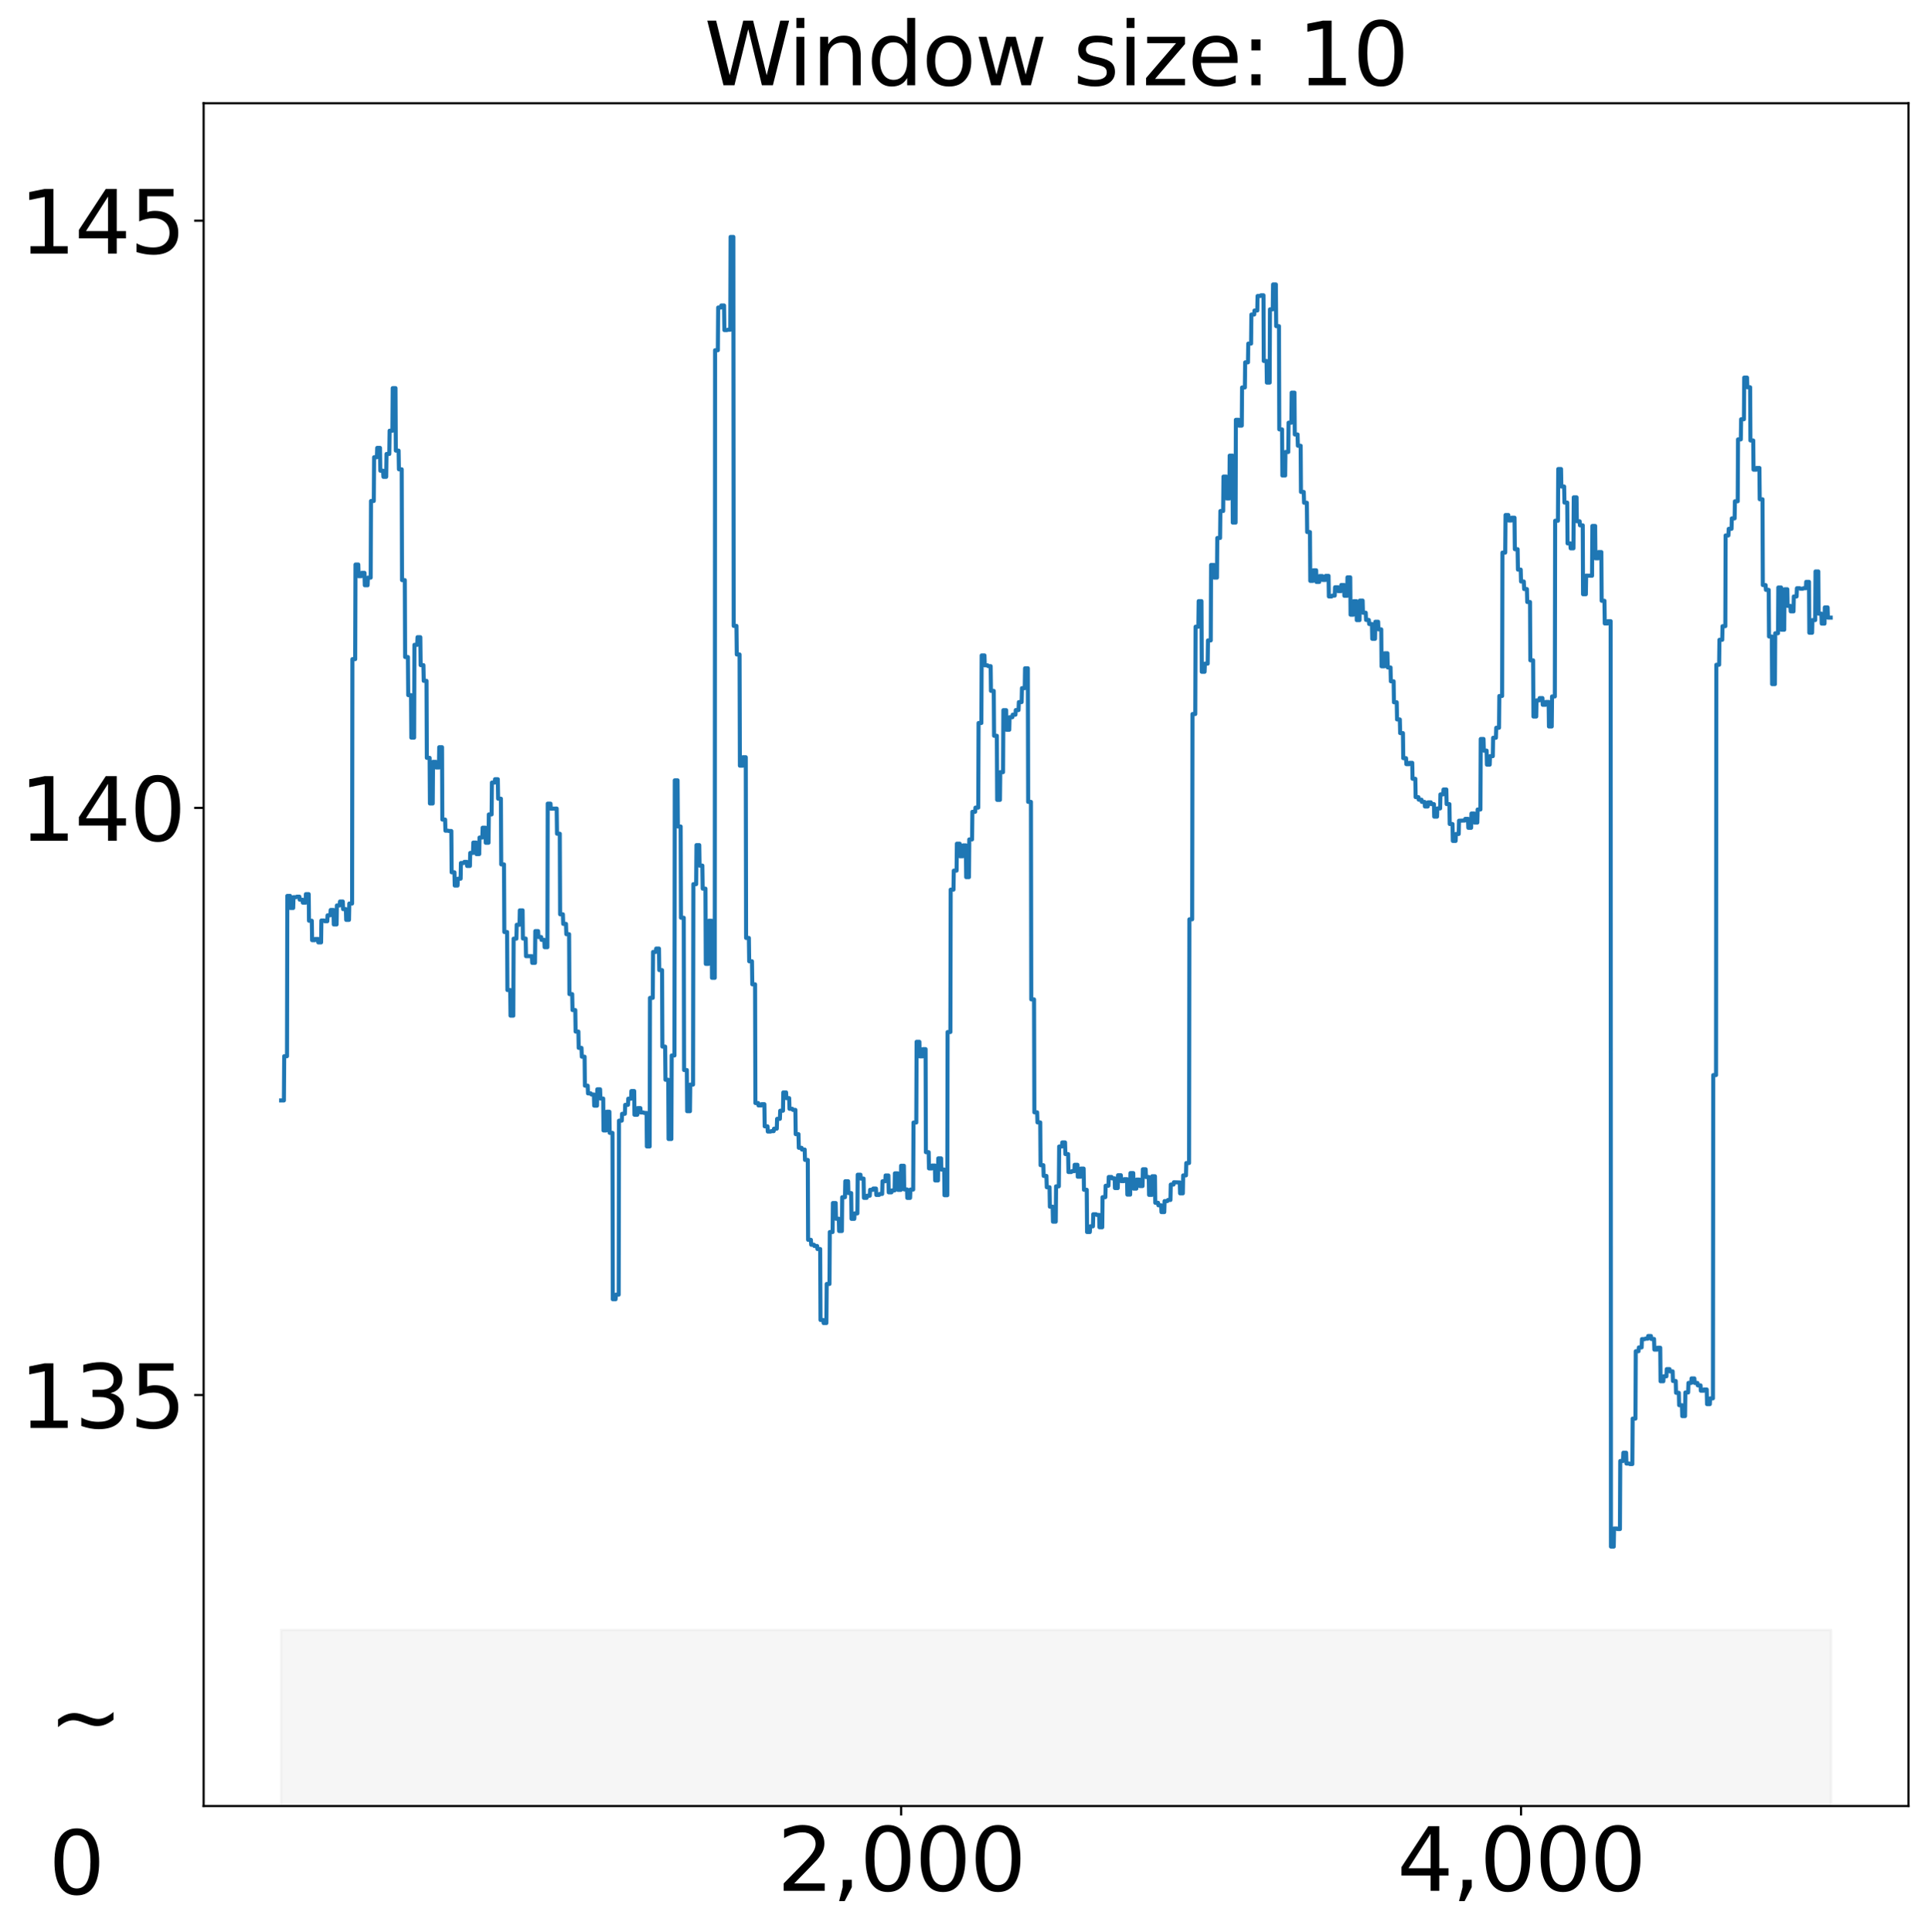 <?xml version="1.0" encoding="utf-8" standalone="no"?>
<!DOCTYPE svg PUBLIC "-//W3C//DTD SVG 1.1//EN"
  "http://www.w3.org/Graphics/SVG/1.1/DTD/svg11.dtd">
<svg xmlns:xlink="http://www.w3.org/1999/xlink" width="712.77pt" height="714.064pt" viewBox="0 0 712.77 714.064" xmlns="http://www.w3.org/2000/svg" version="1.1">
 <defs>
  <style type="text/css">*{stroke-linejoin: round; stroke-linecap: butt}</style>
 </defs>
 <g id="figure_1">
  <g id="patch_1">
   <path d="M 0 714.064 
L 712.77 714.064 
L 712.77 0 
L 0 0 
z
" style="fill: #ffffff"/>
  </g>
  <g id="axes_1">
   <g id="patch_2">
    <path d="M 75.28 667.65 
L 705.57 667.65 
L 705.57 38.17 
L 75.28 38.17 
z
" style="fill: #ffffff"/>
   </g>
   <g id="PolyCollection_1">
    <defs>
     <path id="mbcf5fda4cf" d="M 103.93 -111.533 
L 103.93 -24.708 
L 676.92 -24.708 
L 676.92 -111.533 
L 676.92 -111.533 
L 103.93 -111.533 
z
" style="stroke: #d3d3d3; stroke-opacity: 0.2"/>
    </defs>
    <g clip-path="url(#p86b261b904)">
     <use xlink:href="#mbcf5fda4cf" x="0" y="714.064" style="fill: #d3d3d3; fill-opacity: 0.2; stroke: #d3d3d3; stroke-opacity: 0.2"/>
    </g>
   </g>
   <g id="matplotlib.axis_1">
    <g id="xtick_1">
     <g id="line2d_1">
      <defs>
       <path id="m58af9b72ee" d="M 0 0 
L 0 3.5 
" style="stroke: #000000; stroke-width: 0.8"/>
      </defs>
      <g>
       <use xlink:href="#m58af9b72ee" x="333.126" y="667.65" style="stroke: #000000; stroke-width: 0.8"/>
      </g>
     </g>
     <g id="text_1">
      <!-- 2,000 -->
      <g transform="translate(287.321 698.965) scale(0.32 -0.32)">
       <defs>
        <path id="DejaVuSans-32" d="M 1228 531 
L 3431 531 
L 3431 0 
L 469 0 
L 469 531 
Q 828 903 1448 1529 
Q 2069 2156 2228 2338 
Q 2531 2678 2651 2914 
Q 2772 3150 2772 3378 
Q 2772 3750 2511 3984 
Q 2250 4219 1831 4219 
Q 1534 4219 1204 4116 
Q 875 4013 500 3803 
L 500 4441 
Q 881 4594 1212 4672 
Q 1544 4750 1819 4750 
Q 2544 4750 2975 4387 
Q 3406 4025 3406 3419 
Q 3406 3131 3298 2873 
Q 3191 2616 2906 2266 
Q 2828 2175 2409 1742 
Q 1991 1309 1228 531 
z
" transform="scale(0.016)"/>
        <path id="DejaVuSans-2c" d="M 750 794 
L 1409 794 
L 1409 256 
L 897 -744 
L 494 -744 
L 750 256 
L 750 794 
z
" transform="scale(0.016)"/>
        <path id="DejaVuSans-30" d="M 2034 4250 
Q 1547 4250 1301 3770 
Q 1056 3291 1056 2328 
Q 1056 1369 1301 889 
Q 1547 409 2034 409 
Q 2525 409 2770 889 
Q 3016 1369 3016 2328 
Q 3016 3291 2770 3770 
Q 2525 4250 2034 4250 
z
M 2034 4750 
Q 2819 4750 3233 4129 
Q 3647 3509 3647 2328 
Q 3647 1150 3233 529 
Q 2819 -91 2034 -91 
Q 1250 -91 836 529 
Q 422 1150 422 2328 
Q 422 3509 836 4129 
Q 1250 4750 2034 4750 
z
" transform="scale(0.016)"/>
       </defs>
       <use xlink:href="#DejaVuSans-32"/>
       <use xlink:href="#DejaVuSans-2c" x="63.623"/>
       <use xlink:href="#DejaVuSans-30" x="95.41"/>
       <use xlink:href="#DejaVuSans-30" x="159.033"/>
       <use xlink:href="#DejaVuSans-30" x="222.656"/>
      </g>
     </g>
    </g>
    <g id="xtick_2">
     <g id="line2d_2">
      <g>
       <use xlink:href="#m58af9b72ee" x="562.322" y="667.65" style="stroke: #000000; stroke-width: 0.8"/>
      </g>
     </g>
     <g id="text_2">
      <!-- 4,000 -->
      <g transform="translate(516.517 698.965) scale(0.32 -0.32)">
       <defs>
        <path id="DejaVuSans-34" d="M 2419 4116 
L 825 1625 
L 2419 1625 
L 2419 4116 
z
M 2253 4666 
L 3047 4666 
L 3047 1625 
L 3713 1625 
L 3713 1100 
L 3047 1100 
L 3047 0 
L 2419 0 
L 2419 1100 
L 313 1100 
L 313 1709 
L 2253 4666 
z
" transform="scale(0.016)"/>
       </defs>
       <use xlink:href="#DejaVuSans-34"/>
       <use xlink:href="#DejaVuSans-2c" x="63.623"/>
       <use xlink:href="#DejaVuSans-30" x="95.41"/>
       <use xlink:href="#DejaVuSans-30" x="159.033"/>
       <use xlink:href="#DejaVuSans-30" x="222.656"/>
      </g>
     </g>
    </g>
   </g>
   <g id="matplotlib.axis_2">
    <g id="ytick_1">
     <g id="line2d_3">
      <defs>
       <path id="mb0fea9bc2b" d="M 0 0 
L -3.5 0 
" style="stroke: #000000; stroke-width: 0.8"/>
      </defs>
      <g>
       <use xlink:href="#mb0fea9bc2b" x="75.28" y="515.707" style="stroke: #000000; stroke-width: 0.8"/>
      </g>
     </g>
     <g id="text_3">
      <!-- 135 -->
      <g transform="translate(7.2 527.864) scale(0.32 -0.32)">
       <defs>
        <path id="DejaVuSans-31" d="M 794 531 
L 1825 531 
L 1825 4091 
L 703 3866 
L 703 4441 
L 1819 4666 
L 2450 4666 
L 2450 531 
L 3481 531 
L 3481 0 
L 794 0 
L 794 531 
z
" transform="scale(0.016)"/>
        <path id="DejaVuSans-33" d="M 2597 2516 
Q 3050 2419 3304 2112 
Q 3559 1806 3559 1356 
Q 3559 666 3084 287 
Q 2609 -91 1734 -91 
Q 1441 -91 1130 -33 
Q 819 25 488 141 
L 488 750 
Q 750 597 1062 519 
Q 1375 441 1716 441 
Q 2309 441 2620 675 
Q 2931 909 2931 1356 
Q 2931 1769 2642 2001 
Q 2353 2234 1838 2234 
L 1294 2234 
L 1294 2753 
L 1863 2753 
Q 2328 2753 2575 2939 
Q 2822 3125 2822 3475 
Q 2822 3834 2567 4026 
Q 2313 4219 1838 4219 
Q 1578 4219 1281 4162 
Q 984 4106 628 3988 
L 628 4550 
Q 988 4650 1302 4700 
Q 1616 4750 1894 4750 
Q 2613 4750 3031 4423 
Q 3450 4097 3450 3541 
Q 3450 3153 3228 2886 
Q 3006 2619 2597 2516 
z
" transform="scale(0.016)"/>
        <path id="DejaVuSans-35" d="M 691 4666 
L 3169 4666 
L 3169 4134 
L 1269 4134 
L 1269 2991 
Q 1406 3038 1543 3061 
Q 1681 3084 1819 3084 
Q 2600 3084 3056 2656 
Q 3513 2228 3513 1497 
Q 3513 744 3044 326 
Q 2575 -91 1722 -91 
Q 1428 -91 1123 -41 
Q 819 9 494 109 
L 494 744 
Q 775 591 1075 516 
Q 1375 441 1709 441 
Q 2250 441 2565 725 
Q 2881 1009 2881 1497 
Q 2881 1984 2565 2268 
Q 2250 2553 1709 2553 
Q 1456 2553 1204 2497 
Q 953 2441 691 2322 
L 691 4666 
z
" transform="scale(0.016)"/>
       </defs>
       <use xlink:href="#DejaVuSans-31"/>
       <use xlink:href="#DejaVuSans-33" x="63.623"/>
       <use xlink:href="#DejaVuSans-35" x="127.246"/>
      </g>
     </g>
    </g>
    <g id="ytick_2">
     <g id="line2d_4">
      <g>
       <use xlink:href="#mb0fea9bc2b" x="75.28" y="298.644" style="stroke: #000000; stroke-width: 0.8"/>
      </g>
     </g>
     <g id="text_4">
      <!-- 140 -->
      <g transform="translate(7.2 310.802) scale(0.32 -0.32)">
       <use xlink:href="#DejaVuSans-31"/>
       <use xlink:href="#DejaVuSans-34" x="63.623"/>
       <use xlink:href="#DejaVuSans-30" x="127.246"/>
      </g>
     </g>
    </g>
    <g id="ytick_3">
     <g id="line2d_5">
      <g>
       <use xlink:href="#mb0fea9bc2b" x="75.28" y="81.582" style="stroke: #000000; stroke-width: 0.8"/>
      </g>
     </g>
     <g id="text_5">
      <!-- 145 -->
      <g transform="translate(7.2 93.74) scale(0.32 -0.32)">
       <use xlink:href="#DejaVuSans-31"/>
       <use xlink:href="#DejaVuSans-34" x="63.623"/>
       <use xlink:href="#DejaVuSans-35" x="127.246"/>
      </g>
     </g>
    </g>
   </g>
   <g id="line2d_6">
    <path d="M 103.93 406.807 
L 104.961 406.807 
L 105.076 390.448 
L 106.107 390.448 
L 106.222 331.185 
L 107.253 331.185 
L 107.367 335.642 
L 108.399 335.642 
L 108.513 331.649 
L 109.545 331.649 
L 109.774 331.467 
L 110.691 331.467 
L 110.805 332.587 
L 111.837 332.587 
L 111.951 333.682 
L 112.983 333.682 
L 113.097 330.529 
L 114.129 330.529 
L 114.243 340.367 
L 115.275 340.367 
L 115.389 347.552 
L 116.421 347.552 
L 116.535 347.095 
L 117.567 347.095 
L 117.681 348.373 
L 118.713 348.373 
L 118.827 340.272 
L 119.859 340.272 
L 120.088 340.539 
L 121.005 340.539 
L 121.119 338.357 
L 122.151 338.357 
L 122.265 336.381 
L 123.297 336.381 
L 123.411 341.736 
L 124.443 341.736 
L 124.557 334.708 
L 125.589 334.708 
L 125.703 333.256 
L 126.735 333.256 
L 126.849 336.077 
L 127.881 336.077 
L 127.995 340.044 
L 129.027 340.044 
L 129.141 334 
L 130.173 334 
L 130.287 243.67 
L 131.319 243.67 
L 131.433 208.692 
L 132.464 208.692 
L 132.579 212.995 
L 133.61 212.995 
L 133.725 211.773 
L 134.756 211.773 
L 134.871 216.357 
L 135.902 216.357 
L 136.017 213.529 
L 137.048 213.529 
L 137.163 185.193 
L 138.194 185.193 
L 138.309 169.014 
L 139.34 169.014 
L 139.455 165.564 
L 140.486 165.564 
L 140.601 174 
L 141.632 174 
L 141.747 176.256 
L 142.778 176.256 
L 142.893 167.81 
L 143.924 167.81 
L 144.039 159.21 
L 145.07 159.21 
L 145.185 143.483 
L 146.216 143.483 
L 146.331 166.576 
L 147.362 166.576 
L 147.477 173.483 
L 148.508 173.483 
L 148.623 214.453 
L 149.654 214.453 
L 149.769 242.883 
L 150.8 242.883 
L 150.915 256.971 
L 151.946 256.971 
L 152.061 272.684 
L 153.092 272.684 
L 153.207 238.378 
L 154.238 238.378 
L 154.353 235.553 
L 155.384 235.553 
L 155.499 245.875 
L 156.53 245.875 
L 156.645 251.693 
L 157.676 251.693 
L 157.791 280.157 
L 158.822 280.157 
L 158.937 297.026 
L 159.968 297.026 
L 160.083 281.64 
L 161.114 281.64 
L 161.229 283.711 
L 162.26 283.711 
L 162.375 276.221 
L 163.406 276.221 
L 163.521 302.957 
L 164.552 302.957 
L 164.667 307.076 
L 165.698 307.076 
L 165.927 307.192 
L 166.844 307.192 
L 166.959 322.454 
L 167.99 322.454 
L 168.105 327.355 
L 169.136 327.355 
L 169.251 324.817 
L 170.282 324.817 
L 170.396 319.021 
L 171.428 319.021 
L 171.657 318.613 
L 172.574 318.613 
L 172.688 320.113 
L 173.72 320.113 
L 173.834 315.302 
L 174.866 315.302 
L 174.98 311.463 
L 176.012 311.463 
L 176.126 315.722 
L 177.158 315.722 
L 177.272 309.603 
L 178.304 309.603 
L 178.418 305.968 
L 179.45 305.968 
L 179.564 311.531 
L 180.596 311.531 
L 180.71 301.065 
L 181.742 301.065 
L 181.856 289.29 
L 182.888 289.29 
L 183.002 288.051 
L 184.034 288.051 
L 184.148 295.249 
L 185.18 295.249 
L 185.294 319.536 
L 186.326 319.536 
L 186.44 344.528 
L 187.472 344.528 
L 187.586 365.994 
L 188.618 365.994 
L 188.732 375.461 
L 189.764 375.461 
L 189.878 346.984 
L 190.91 346.984 
L 191.024 341.849 
L 192.056 341.849 
L 192.17 336.522 
L 193.202 336.522 
L 193.316 346.943 
L 194.348 346.943 
L 194.462 353.47 
L 196.639 353.463 
L 196.754 355.938 
L 197.785 355.938 
L 197.9 344.19 
L 198.931 344.19 
L 199.046 346.394 
L 200.077 346.394 
L 200.192 347.443 
L 201.223 347.443 
L 201.338 350.146 
L 202.369 350.146 
L 202.484 297.076 
L 203.515 297.076 
L 203.63 298.943 
L 205.807 298.894 
L 205.922 308.195 
L 206.953 308.195 
L 207.068 337.977 
L 208.099 337.977 
L 208.214 341.526 
L 209.245 341.526 
L 209.36 345.335 
L 210.391 345.335 
L 210.506 367.488 
L 211.537 367.488 
L 211.652 373.395 
L 212.683 373.395 
L 212.798 381.344 
L 213.829 381.344 
L 213.944 387.378 
L 214.975 387.378 
L 215.09 390.627 
L 216.121 390.627 
L 216.236 401.344 
L 217.267 401.344 
L 217.382 404.201 
L 218.413 404.201 
L 218.642 404.606 
L 219.559 404.606 
L 219.674 408.738 
L 220.705 408.738 
L 220.82 402.685 
L 221.851 402.685 
L 221.966 406.09 
L 222.997 406.09 
L 223.112 417.894 
L 224.143 417.894 
L 224.258 410.972 
L 225.289 410.972 
L 225.404 418.788 
L 226.435 418.788 
L 226.55 480.288 
L 227.581 480.288 
L 227.696 478.599 
L 228.727 478.599 
L 228.842 414.274 
L 229.873 414.274 
L 229.988 411.74 
L 231.019 411.74 
L 231.134 408.431 
L 232.165 408.431 
L 232.28 406.147 
L 233.311 406.147 
L 233.425 403.328 
L 234.457 403.328 
L 234.571 412.099 
L 235.603 412.099 
L 235.717 409.632 
L 236.749 409.632 
L 236.863 411.256 
L 237.895 411.256 
L 238.124 411.415 
L 239.041 411.415 
L 239.155 423.81 
L 240.187 423.81 
L 240.301 368.884 
L 241.333 368.884 
L 241.447 351.882 
L 242.479 351.882 
L 242.593 350.652 
L 243.625 350.652 
L 243.739 358.625 
L 244.771 358.625 
L 244.885 386.9 
L 245.917 386.9 
L 246.031 399.167 
L 247.063 399.167 
L 247.177 421.064 
L 248.209 421.064 
L 248.323 390.177 
L 249.355 390.177 
L 249.469 288.46 
L 250.501 288.46 
L 250.615 305.526 
L 251.647 305.526 
L 251.761 339.262 
L 252.793 339.262 
L 252.907 395.564 
L 253.939 395.564 
L 254.053 410.778 
L 255.085 410.778 
L 255.199 400.942 
L 256.231 400.942 
L 256.345 326.833 
L 257.377 326.833 
L 257.491 312.402 
L 258.522 312.402 
L 258.637 319.981 
L 259.668 319.981 
L 259.783 328.5 
L 260.814 328.5 
L 260.929 356.313 
L 261.96 356.313 
L 262.075 340.374 
L 263.106 340.374 
L 263.221 361.469 
L 264.252 361.469 
L 264.367 129.472 
L 265.398 129.472 
L 265.513 113.69 
L 266.544 113.69 
L 266.659 112.932 
L 267.69 112.932 
L 267.805 122.031 
L 268.836 122.031 
L 269.066 121.898 
L 269.982 121.898 
L 270.097 87.587 
L 271.128 87.587 
L 271.243 231.381 
L 272.274 231.381 
L 272.389 241.949 
L 273.42 241.949 
L 273.535 283.051 
L 274.566 283.051 
L 274.681 279.924 
L 275.712 279.924 
L 275.827 346.722 
L 276.858 346.722 
L 276.973 355.351 
L 278.004 355.351 
L 278.119 363.869 
L 279.15 363.869 
L 279.265 407.763 
L 280.296 407.763 
L 280.411 408.655 
L 281.442 408.655 
L 281.557 408.193 
L 282.588 408.193 
L 282.703 416.37 
L 283.734 416.37 
L 283.849 418.306 
L 284.88 418.306 
L 285.109 418.154 
L 286.026 418.154 
L 286.141 417.238 
L 287.172 417.238 
L 287.287 413.611 
L 288.318 413.611 
L 288.433 410.604 
L 289.464 410.604 
L 289.579 403.836 
L 290.61 403.836 
L 290.725 405.95 
L 291.756 405.95 
L 291.871 409.895 
L 292.902 409.895 
L 293.131 410.292 
L 294.048 410.292 
L 294.163 419.264 
L 295.194 419.264 
L 295.309 424.309 
L 296.34 424.309 
L 296.454 424.95 
L 297.486 424.95 
L 297.6 428.784 
L 298.632 428.784 
L 298.746 458.315 
L 299.778 458.315 
L 299.892 460.134 
L 300.924 460.134 
L 301.038 460.59 
L 302.07 460.59 
L 302.184 461.711 
L 303.216 461.711 
L 303.33 487.953 
L 304.362 487.953 
L 304.476 489.079 
L 305.508 489.079 
L 305.622 474.632 
L 306.654 474.632 
L 306.768 455.436 
L 307.8 455.436 
L 307.914 444.713 
L 308.946 444.713 
L 309.06 450.518 
L 310.092 450.518 
L 310.206 455.063 
L 311.238 455.063 
L 311.352 442.566 
L 312.384 442.566 
L 312.498 436.653 
L 313.53 436.653 
L 313.644 441.032 
L 314.676 441.032 
L 314.79 450.557 
L 315.822 450.557 
L 315.936 448.54 
L 316.968 448.54 
L 317.082 434.251 
L 318.114 434.251 
L 318.228 435.678 
L 319.26 435.678 
L 319.374 442.794 
L 320.406 442.794 
L 320.52 442.012 
L 321.551 442.012 
L 321.666 439.834 
L 322.697 439.834 
L 322.812 439.364 
L 323.843 439.364 
L 323.958 441.727 
L 324.989 441.727 
L 325.219 441.357 
L 326.135 441.357 
L 326.25 436.67 
L 327.281 436.67 
L 327.396 434.524 
L 328.427 434.524 
L 328.542 440.766 
L 329.573 440.766 
L 329.688 440.059 
L 330.719 440.059 
L 330.834 433.742 
L 331.865 433.742 
L 331.98 439.862 
L 333.011 439.862 
L 333.126 430.932 
L 334.157 430.932 
L 334.272 439.681 
L 335.303 439.681 
L 335.418 442.822 
L 336.449 442.822 
L 336.564 439.741 
L 337.595 439.741 
L 337.71 414.965 
L 338.741 414.965 
L 338.856 385.126 
L 339.887 385.126 
L 340.002 390.511 
L 341.033 390.511 
L 341.148 387.837 
L 342.179 387.837 
L 342.294 425.925 
L 343.325 425.925 
L 343.44 431.922 
L 344.471 431.922 
L 344.586 430.855 
L 345.617 430.855 
L 345.732 436.383 
L 346.763 436.383 
L 346.878 428.198 
L 347.909 428.198 
L 348.024 432.348 
L 349.055 432.348 
L 349.17 441.842 
L 350.201 441.842 
L 350.316 381.512 
L 351.347 381.512 
L 351.462 328.869 
L 352.493 328.869 
L 352.608 321.844 
L 353.639 321.844 
L 353.754 311.878 
L 354.785 311.878 
L 354.9 316.525 
L 355.931 316.525 
L 356.046 312.501 
L 357.077 312.501 
L 357.192 324.245 
L 358.223 324.245 
L 358.338 310.301 
L 359.369 310.301 
L 359.483 300.091 
L 360.515 300.091 
L 360.629 298.54 
L 361.661 298.54 
L 361.775 267.275 
L 362.807 267.275 
L 362.921 242.293 
L 363.953 242.293 
L 364.067 245.952 
L 365.099 245.952 
L 365.328 246.265 
L 366.245 246.265 
L 366.359 255.407 
L 367.391 255.407 
L 367.505 272.002 
L 368.537 272.002 
L 368.651 295.684 
L 369.683 295.684 
L 369.797 285.441 
L 370.829 285.441 
L 370.943 262.534 
L 371.975 262.534 
L 372.089 269.78 
L 373.121 269.78 
L 373.235 265.14 
L 374.267 265.14 
L 374.381 264.202 
L 375.413 264.202 
L 375.527 262.497 
L 376.559 262.497 
L 376.673 259.542 
L 377.705 259.542 
L 377.819 254.379 
L 378.851 254.379 
L 378.965 247.038 
L 379.997 247.038 
L 380.111 296.429 
L 381.143 296.429 
L 381.257 369.447 
L 382.289 369.447 
L 382.403 411.195 
L 383.435 411.195 
L 383.549 414.92 
L 384.58 414.92 
L 384.695 430.726 
L 385.726 430.726 
L 385.841 434.698 
L 386.872 434.698 
L 386.987 438.881 
L 388.018 438.881 
L 388.133 446.07 
L 389.164 446.07 
L 389.279 451.61 
L 390.31 451.61 
L 390.425 438.545 
L 391.456 438.545 
L 391.571 423.827 
L 392.602 423.827 
L 392.717 422.315 
L 393.748 422.315 
L 393.863 426.626 
L 394.894 426.626 
L 395.009 433.264 
L 396.04 433.264 
L 396.27 432.944 
L 397.186 432.944 
L 397.301 430.58 
L 398.332 430.58 
L 398.447 434.998 
L 399.478 434.998 
L 399.593 431.987 
L 400.624 431.987 
L 400.739 439.822 
L 401.77 439.822 
L 401.885 455.435 
L 402.916 455.435 
L 403.031 453.332 
L 404.062 453.332 
L 404.177 448.857 
L 405.208 448.857 
L 405.437 449.102 
L 406.354 449.102 
L 406.469 453.67 
L 407.5 453.67 
L 407.615 442.549 
L 408.646 442.549 
L 408.761 438.323 
L 409.792 438.323 
L 409.907 435.079 
L 410.938 435.079 
L 411.053 435.591 
L 412.084 435.591 
L 412.199 439.186 
L 413.23 439.186 
L 413.345 434.428 
L 414.376 434.428 
L 414.491 436.623 
L 415.522 436.623 
L 415.637 435.904 
L 416.668 435.904 
L 416.783 441.609 
L 417.814 441.609 
L 417.929 433.644 
L 418.96 433.644 
L 419.075 439.378 
L 420.106 439.378 
L 420.221 436.051 
L 421.252 436.051 
L 421.367 438.442 
L 422.398 438.442 
L 422.512 432.238 
L 423.544 432.238 
L 423.658 435.099 
L 424.69 435.099 
L 424.804 441.709 
L 425.836 441.709 
L 425.95 434.819 
L 426.982 434.819 
L 427.096 444.623 
L 428.128 444.623 
L 428.242 445.558 
L 429.274 445.558 
L 429.388 448.069 
L 430.42 448.069 
L 430.534 443.995 
L 431.566 443.995 
L 431.795 443.584 
L 432.712 443.584 
L 432.826 437.885 
L 433.858 437.885 
L 433.972 437.038 
L 436.15 437.107 
L 436.264 441.134 
L 437.296 441.134 
L 437.41 434.503 
L 438.442 434.503 
L 438.556 429.942 
L 439.588 429.942 
L 439.702 339.842 
L 440.734 339.842 
L 440.848 263.967 
L 441.88 263.967 
L 441.994 231.687 
L 443.026 231.687 
L 443.14 222.219 
L 444.172 222.219 
L 444.286 248.341 
L 445.318 248.341 
L 445.432 245.333 
L 446.464 245.333 
L 446.578 236.743 
L 447.609 236.743 
L 447.724 208.834 
L 448.755 208.834 
L 448.87 213.524 
L 449.901 213.524 
L 450.016 198.882 
L 451.047 198.882 
L 451.162 188.911 
L 452.193 188.911 
L 452.308 176.175 
L 453.339 176.175 
L 453.454 184.242 
L 454.485 184.242 
L 454.6 168.423 
L 455.631 168.423 
L 455.746 193.187 
L 456.777 193.187 
L 456.892 155.191 
L 457.923 155.191 
L 458.038 157.343 
L 459.069 157.343 
L 459.184 143.231 
L 460.215 143.231 
L 460.33 133.958 
L 461.361 133.958 
L 461.476 127.026 
L 462.507 127.026 
L 462.622 116.285 
L 463.653 116.285 
L 463.768 114.804 
L 464.799 114.804 
L 464.914 109.423 
L 465.945 109.423 
L 466.174 109.157 
L 467.091 109.157 
L 467.206 133.446 
L 468.237 133.446 
L 468.352 141.443 
L 469.383 141.443 
L 469.498 114.354 
L 470.529 114.354 
L 470.644 105.155 
L 471.675 105.155 
L 471.79 120.573 
L 472.821 120.573 
L 472.936 158.728 
L 473.967 158.728 
L 474.082 175.774 
L 475.113 175.774 
L 475.228 167.088 
L 476.259 167.088 
L 476.374 156.248 
L 477.405 156.248 
L 477.52 145.141 
L 478.551 145.141 
L 478.666 160.605 
L 479.697 160.605 
L 479.812 164.777 
L 480.843 164.777 
L 480.958 181.854 
L 481.989 181.854 
L 482.104 185.849 
L 483.135 185.849 
L 483.25 196.682 
L 484.281 196.682 
L 484.396 214.729 
L 485.427 214.729 
L 485.541 210.815 
L 486.573 210.815 
L 486.687 215.131 
L 487.719 215.131 
L 487.833 212.953 
L 488.865 212.953 
L 488.979 214.395 
L 490.011 214.395 
L 490.125 212.883 
L 491.157 212.883 
L 491.271 220.495 
L 492.303 220.495 
L 492.532 220.175 
L 493.449 220.175 
L 493.563 217.086 
L 494.595 217.086 
L 494.709 218.516 
L 495.741 218.516 
L 495.855 216.25 
L 496.887 216.25 
L 497.001 220.246 
L 498.033 220.246 
L 498.147 213.423 
L 499.179 213.423 
L 499.293 227.233 
L 500.325 227.233 
L 500.439 222.246 
L 501.471 222.246 
L 501.585 229.243 
L 502.617 229.243 
L 502.731 222.023 
L 503.763 222.023 
L 503.877 226.495 
L 504.909 226.495 
L 505.023 229.176 
L 506.055 229.176 
L 506.169 230.677 
L 507.201 230.677 
L 507.315 236.153 
L 508.347 236.153 
L 508.461 229.839 
L 509.493 229.839 
L 509.607 232.653 
L 510.638 232.653 
L 510.753 246.319 
L 511.784 246.319 
L 511.899 241.487 
L 512.93 241.487 
L 513.045 246.747 
L 514.076 246.747 
L 514.191 251.854 
L 515.222 251.854 
L 515.337 259.614 
L 516.368 259.614 
L 516.483 265.965 
L 517.514 265.965 
L 517.629 271.01 
L 518.66 271.01 
L 518.775 280.272 
L 519.806 280.272 
L 519.921 282.488 
L 520.952 282.488 
L 521.067 281.993 
L 522.098 281.993 
L 522.213 287.888 
L 523.244 287.888 
L 523.359 294.684 
L 524.39 294.684 
L 524.505 295.621 
L 525.536 295.621 
L 525.651 296.447 
L 526.682 296.447 
L 526.797 298.131 
L 527.828 298.131 
L 527.943 296.591 
L 528.974 296.591 
L 529.089 297.251 
L 530.12 297.251 
L 530.235 301.891 
L 531.266 301.891 
L 531.381 298.85 
L 532.412 298.85 
L 532.527 293.649 
L 533.558 293.649 
L 533.673 291.845 
L 534.704 291.845 
L 534.819 297.253 
L 535.85 297.253 
L 535.965 304.61 
L 536.996 304.61 
L 537.111 310.855 
L 538.142 310.855 
L 538.257 308.292 
L 539.288 308.292 
L 539.403 303.382 
L 541.58 303.316 
L 541.695 302.703 
L 542.726 302.703 
L 542.841 306.009 
L 543.872 306.009 
L 543.987 300.725 
L 545.018 300.725 
L 545.133 304.068 
L 546.164 304.068 
L 546.279 299.242 
L 547.31 299.242 
L 547.425 273.181 
L 548.456 273.181 
L 548.57 277.478 
L 549.602 277.478 
L 549.716 282.666 
L 550.748 282.666 
L 550.862 279.529 
L 551.894 279.529 
L 552.008 272.732 
L 553.04 272.732 
L 553.154 269.04 
L 554.186 269.04 
L 554.3 257.285 
L 555.332 257.285 
L 555.446 204.282 
L 556.478 204.282 
L 556.592 190.38 
L 557.624 190.38 
L 557.738 192.414 
L 558.77 192.414 
L 558.884 191.382 
L 559.916 191.382 
L 560.03 203.021 
L 561.062 203.021 
L 561.176 210.575 
L 562.208 210.575 
L 562.322 214.967 
L 563.354 214.967 
L 563.468 217.763 
L 564.5 217.763 
L 564.614 222.543 
L 565.646 222.543 
L 565.76 244.099 
L 566.792 244.099 
L 566.906 264.889 
L 567.938 264.889 
L 568.052 258.906 
L 569.084 258.906 
L 569.198 258.064 
L 570.23 258.064 
L 570.344 260.546 
L 571.376 260.546 
L 571.49 259.491 
L 572.522 259.491 
L 572.636 268.563 
L 573.667 268.563 
L 573.782 257.464 
L 574.813 257.464 
L 574.928 192.502 
L 575.959 192.502 
L 576.074 173.377 
L 577.105 173.377 
L 577.22 179.842 
L 578.251 179.842 
L 578.366 185.787 
L 579.397 185.787 
L 579.512 200.868 
L 580.543 200.868 
L 580.658 202.7 
L 581.689 202.7 
L 581.804 183.841 
L 582.835 183.841 
L 582.95 192.7 
L 583.981 192.7 
L 584.096 194.188 
L 585.127 194.188 
L 585.242 219.669 
L 586.273 219.669 
L 586.388 212.783 
L 588.565 212.845 
L 588.68 194.422 
L 589.711 194.422 
L 589.826 206.382 
L 590.857 206.382 
L 590.972 204.085 
L 592.003 204.085 
L 592.118 222.095 
L 593.149 222.095 
L 593.264 230.48 
L 594.295 230.48 
L 594.41 229.627 
L 595.441 229.627 
L 595.556 571.728 
L 596.587 571.728 
L 596.702 565.046 
L 597.733 565.046 
L 597.962 565.251 
L 598.879 565.251 
L 598.994 540.084 
L 600.025 540.084 
L 600.14 537.032 
L 601.171 537.032 
L 601.286 541.033 
L 602.317 541.033 
L 602.546 541.215 
L 603.463 541.215 
L 603.578 524.413 
L 604.609 524.413 
L 604.724 499.502 
L 605.755 499.502 
L 605.87 498.093 
L 606.901 498.093 
L 607.016 495.016 
L 608.047 495.016 
L 608.276 494.855 
L 609.193 494.855 
L 609.308 493.87 
L 610.339 493.87 
L 610.454 494.966 
L 611.485 494.966 
L 611.599 498.909 
L 612.631 498.909 
L 612.745 498.215 
L 613.777 498.215 
L 613.891 510.609 
L 614.923 510.609 
L 615.037 508.779 
L 616.069 508.779 
L 616.183 506.119 
L 617.215 506.119 
L 617.329 506.95 
L 618.361 506.95 
L 618.475 510.511 
L 619.507 510.511 
L 619.621 514.87 
L 620.653 514.87 
L 620.767 519.453 
L 621.799 519.453 
L 621.913 523.495 
L 622.945 523.495 
L 623.059 514.763 
L 624.091 514.763 
L 624.205 511.226 
L 625.237 511.226 
L 625.351 509.549 
L 626.383 509.549 
L 626.497 511.23 
L 627.529 511.23 
L 627.643 512.124 
L 628.675 512.124 
L 628.789 514.104 
L 629.821 514.104 
L 629.935 513.65 
L 630.967 513.65 
L 631.081 519.07 
L 632.113 519.07 
L 632.227 516.939 
L 633.259 516.939 
L 633.373 397.432 
L 634.405 397.432 
L 634.519 245.746 
L 635.551 245.746 
L 635.665 236.523 
L 636.696 236.523 
L 636.811 231.487 
L 637.842 231.487 
L 637.957 197.925 
L 638.988 197.925 
L 639.103 195.492 
L 640.134 195.492 
L 640.249 191.618 
L 641.28 191.618 
L 641.395 185.305 
L 642.426 185.305 
L 642.541 162.427 
L 643.572 162.427 
L 643.687 154.98 
L 644.718 154.98 
L 644.833 139.581 
L 645.864 139.581 
L 645.979 143.159 
L 647.01 143.159 
L 647.125 162.824 
L 648.156 162.824 
L 648.271 173.617 
L 649.302 173.617 
L 649.417 172.985 
L 650.448 172.985 
L 650.563 184.559 
L 651.594 184.559 
L 651.709 216.284 
L 652.74 216.284 
L 652.855 218.066 
L 653.886 218.066 
L 654.001 235.3 
L 655.032 235.3 
L 655.147 252.911 
L 656.178 252.911 
L 656.293 234.094 
L 657.324 234.094 
L 657.439 217.18 
L 658.47 217.18 
L 658.585 232.8 
L 659.616 232.8 
L 659.731 217.834 
L 660.762 217.834 
L 660.877 223.991 
L 661.908 223.991 
L 662.023 226.013 
L 663.054 226.013 
L 663.169 220.491 
L 664.2 220.491 
L 664.315 217.455 
L 665.346 217.455 
L 665.575 217.624 
L 666.492 217.624 
L 666.721 217.456 
L 667.638 217.456 
L 667.753 215.093 
L 668.784 215.093 
L 668.899 233.91 
L 669.93 233.91 
L 670.045 229.227 
L 671.076 229.227 
L 671.191 211.246 
L 672.222 211.246 
L 672.337 226.86 
L 673.368 226.86 
L 673.483 230.537 
L 674.514 230.537 
L 674.628 224.535 
L 675.66 224.535 
L 675.774 228.316 
L 676.806 228.316 
L 676.806 228.316 
" clip-path="url(#p86b261b904)" style="fill: none; stroke: #1f77b4; stroke-width: 1.5; stroke-linecap: square"/>
   </g>
   <g id="patch_3">
    <path d="M 75.28 667.65 
L 75.28 38.17 
" style="fill: none; stroke: #000000; stroke-width: 0.8; stroke-linejoin: miter; stroke-linecap: square"/>
   </g>
   <g id="patch_4">
    <path d="M 705.57 667.65 
L 705.57 38.17 
" style="fill: none; stroke: #000000; stroke-width: 0.8; stroke-linejoin: miter; stroke-linecap: square"/>
   </g>
   <g id="patch_5">
    <path d="M 75.28 667.65 
L 705.57 667.65 
" style="fill: none; stroke: #000000; stroke-width: 0.8; stroke-linejoin: miter; stroke-linecap: square"/>
   </g>
   <g id="patch_6">
    <path d="M 75.28 38.17 
L 705.57 38.17 
" style="fill: none; stroke: #000000; stroke-width: 0.8; stroke-linejoin: miter; stroke-linecap: square"/>
   </g>
   <g id="text_6">
    <!-- ~ -->
    <g transform="translate(17.981 645.944) scale(0.32 -0.32)">
     <defs>
      <path id="DejaVuSans-7e" d="M 4684 2553 
L 4684 1997 
Q 4356 1750 4076 1644 
Q 3797 1538 3494 1538 
Q 3150 1538 2694 1722 
Q 2659 1734 2644 1741 
Q 2622 1750 2575 1766 
Q 2091 1959 1797 1959 
Q 1522 1959 1253 1839 
Q 984 1719 678 1459 
L 678 2016 
Q 1006 2263 1286 2370 
Q 1566 2478 1869 2478 
Q 2213 2478 2672 2291 
Q 2703 2278 2719 2272 
Q 2744 2263 2788 2247 
Q 3272 2053 3566 2053 
Q 3834 2053 4098 2172 
Q 4363 2291 4684 2553 
z
" transform="scale(0.016)"/>
     </defs>
     <use xlink:href="#DejaVuSans-7e"/>
    </g>
   </g>
   <g id="text_7">
    <!-- 0 -->
    <g transform="translate(17.981 700.209) scale(0.32 -0.32)">
     <use xlink:href="#DejaVuSans-30"/>
    </g>
   </g>
   <g id="text_8">
    <!-- Window size: 10 -->
    <g transform="translate(260.405 31.515) scale(0.32 -0.32)">
     <defs>
      <path id="DejaVuSans-57" d="M 213 4666 
L 850 4666 
L 1831 722 
L 2809 4666 
L 3519 4666 
L 4500 722 
L 5478 4666 
L 6119 4666 
L 4947 0 
L 4153 0 
L 3169 4050 
L 2175 0 
L 1381 0 
L 213 4666 
z
" transform="scale(0.016)"/>
      <path id="DejaVuSans-69" d="M 603 3500 
L 1178 3500 
L 1178 0 
L 603 0 
L 603 3500 
z
M 603 4863 
L 1178 4863 
L 1178 4134 
L 603 4134 
L 603 4863 
z
" transform="scale(0.016)"/>
      <path id="DejaVuSans-6e" d="M 3513 2113 
L 3513 0 
L 2938 0 
L 2938 2094 
Q 2938 2591 2744 2837 
Q 2550 3084 2163 3084 
Q 1697 3084 1428 2787 
Q 1159 2491 1159 1978 
L 1159 0 
L 581 0 
L 581 3500 
L 1159 3500 
L 1159 2956 
Q 1366 3272 1645 3428 
Q 1925 3584 2291 3584 
Q 2894 3584 3203 3211 
Q 3513 2838 3513 2113 
z
" transform="scale(0.016)"/>
      <path id="DejaVuSans-64" d="M 2906 2969 
L 2906 4863 
L 3481 4863 
L 3481 0 
L 2906 0 
L 2906 525 
Q 2725 213 2448 61 
Q 2172 -91 1784 -91 
Q 1150 -91 751 415 
Q 353 922 353 1747 
Q 353 2572 751 3078 
Q 1150 3584 1784 3584 
Q 2172 3584 2448 3432 
Q 2725 3281 2906 2969 
z
M 947 1747 
Q 947 1113 1208 752 
Q 1469 391 1925 391 
Q 2381 391 2643 752 
Q 2906 1113 2906 1747 
Q 2906 2381 2643 2742 
Q 2381 3103 1925 3103 
Q 1469 3103 1208 2742 
Q 947 2381 947 1747 
z
" transform="scale(0.016)"/>
      <path id="DejaVuSans-6f" d="M 1959 3097 
Q 1497 3097 1228 2736 
Q 959 2375 959 1747 
Q 959 1119 1226 758 
Q 1494 397 1959 397 
Q 2419 397 2687 759 
Q 2956 1122 2956 1747 
Q 2956 2369 2687 2733 
Q 2419 3097 1959 3097 
z
M 1959 3584 
Q 2709 3584 3137 3096 
Q 3566 2609 3566 1747 
Q 3566 888 3137 398 
Q 2709 -91 1959 -91 
Q 1206 -91 779 398 
Q 353 888 353 1747 
Q 353 2609 779 3096 
Q 1206 3584 1959 3584 
z
" transform="scale(0.016)"/>
      <path id="DejaVuSans-77" d="M 269 3500 
L 844 3500 
L 1563 769 
L 2278 3500 
L 2956 3500 
L 3675 769 
L 4391 3500 
L 4966 3500 
L 4050 0 
L 3372 0 
L 2619 2869 
L 1863 0 
L 1184 0 
L 269 3500 
z
" transform="scale(0.016)"/>
      <path id="DejaVuSans-20" transform="scale(0.016)"/>
      <path id="DejaVuSans-73" d="M 2834 3397 
L 2834 2853 
Q 2591 2978 2328 3040 
Q 2066 3103 1784 3103 
Q 1356 3103 1142 2972 
Q 928 2841 928 2578 
Q 928 2378 1081 2264 
Q 1234 2150 1697 2047 
L 1894 2003 
Q 2506 1872 2764 1633 
Q 3022 1394 3022 966 
Q 3022 478 2636 193 
Q 2250 -91 1575 -91 
Q 1294 -91 989 -36 
Q 684 19 347 128 
L 347 722 
Q 666 556 975 473 
Q 1284 391 1588 391 
Q 1994 391 2212 530 
Q 2431 669 2431 922 
Q 2431 1156 2273 1281 
Q 2116 1406 1581 1522 
L 1381 1569 
Q 847 1681 609 1914 
Q 372 2147 372 2553 
Q 372 3047 722 3315 
Q 1072 3584 1716 3584 
Q 2034 3584 2315 3537 
Q 2597 3491 2834 3397 
z
" transform="scale(0.016)"/>
      <path id="DejaVuSans-7a" d="M 353 3500 
L 3084 3500 
L 3084 2975 
L 922 459 
L 3084 459 
L 3084 0 
L 275 0 
L 275 525 
L 2438 3041 
L 353 3041 
L 353 3500 
z
" transform="scale(0.016)"/>
      <path id="DejaVuSans-65" d="M 3597 1894 
L 3597 1613 
L 953 1613 
Q 991 1019 1311 708 
Q 1631 397 2203 397 
Q 2534 397 2845 478 
Q 3156 559 3463 722 
L 3463 178 
Q 3153 47 2828 -22 
Q 2503 -91 2169 -91 
Q 1331 -91 842 396 
Q 353 884 353 1716 
Q 353 2575 817 3079 
Q 1281 3584 2069 3584 
Q 2775 3584 3186 3129 
Q 3597 2675 3597 1894 
z
M 3022 2063 
Q 3016 2534 2758 2815 
Q 2500 3097 2075 3097 
Q 1594 3097 1305 2825 
Q 1016 2553 972 2059 
L 3022 2063 
z
" transform="scale(0.016)"/>
      <path id="DejaVuSans-3a" d="M 750 794 
L 1409 794 
L 1409 0 
L 750 0 
L 750 794 
z
M 750 3309 
L 1409 3309 
L 1409 2516 
L 750 2516 
L 750 3309 
z
" transform="scale(0.016)"/>
     </defs>
     <use xlink:href="#DejaVuSans-57"/>
     <use xlink:href="#DejaVuSans-69" x="96.627"/>
     <use xlink:href="#DejaVuSans-6e" x="124.41"/>
     <use xlink:href="#DejaVuSans-64" x="187.789"/>
     <use xlink:href="#DejaVuSans-6f" x="251.266"/>
     <use xlink:href="#DejaVuSans-77" x="312.447"/>
     <use xlink:href="#DejaVuSans-20" x="394.234"/>
     <use xlink:href="#DejaVuSans-73" x="426.021"/>
     <use xlink:href="#DejaVuSans-69" x="478.121"/>
     <use xlink:href="#DejaVuSans-7a" x="505.904"/>
     <use xlink:href="#DejaVuSans-65" x="558.395"/>
     <use xlink:href="#DejaVuSans-3a" x="619.918"/>
     <use xlink:href="#DejaVuSans-20" x="653.609"/>
     <use xlink:href="#DejaVuSans-31" x="685.396"/>
     <use xlink:href="#DejaVuSans-30" x="749.02"/>
    </g>
   </g>
  </g>
 </g>
 <defs>
  <clipPath id="p86b261b904">
   <rect x="75.28" y="38.17" width="630.29" height="629.48"/>
  </clipPath>
 </defs>
</svg>
